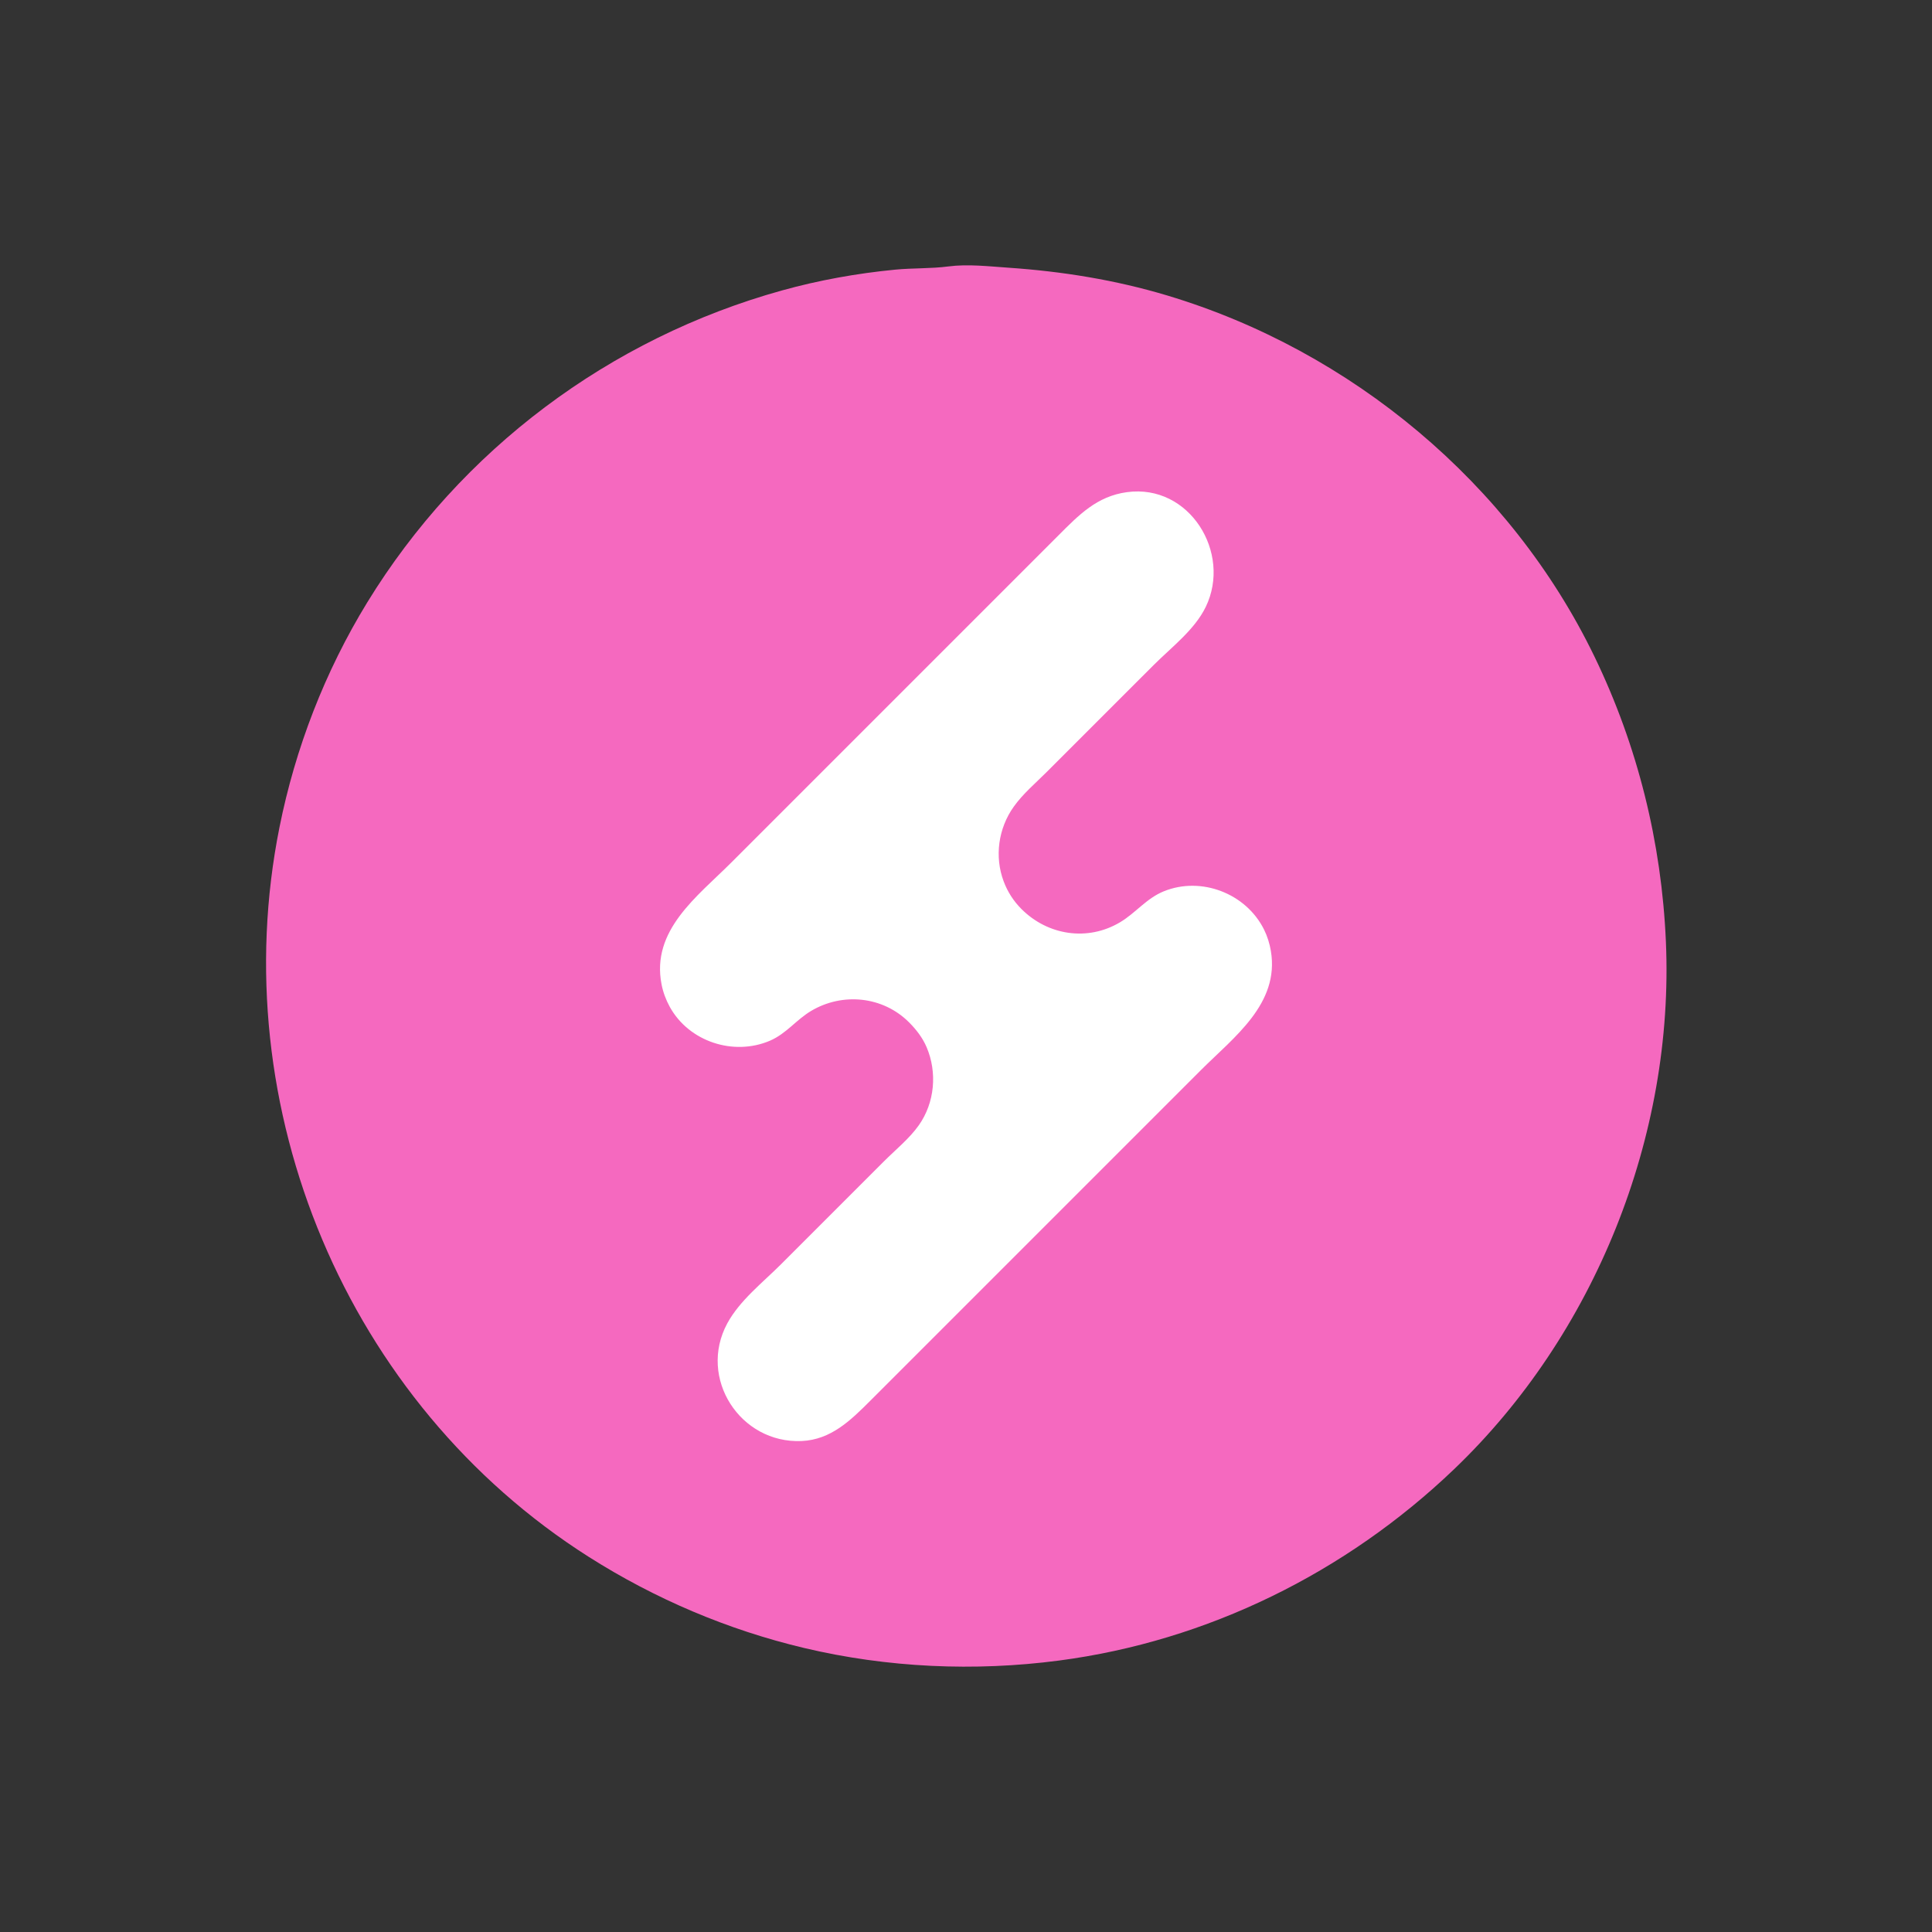 <?xml version="1.0" standalone="yes"?>
<svg xmlns="http://www.w3.org/2000/svg" width="2251" height="2251">

<rect width="100%" height="100%" fill="#333333" stroke="none"/>

<path style="fill:#f569bf; stroke:none;" d="M1105 310.424C1084.64 313.097 1063.52 312.184 1043 314.17C998.594 318.467 954.002 326.471 911 338.424C710.163 394.252 536.85 524.021 427.811 702C378.633 782.27 344.056 871.738 325.6 964C260.315 1290.36 403.626 1634.76 686 1813.95C763.182 1862.93 848.039 1899.02 937 1920.12C1033.95 1943.1 1135.38 1947.69 1234 1934.72C1406.96 1911.98 1568.15 1832.3 1694 1711.96C1858.07 1555.07 1950.89 1323.74 1940.96 1097C1935.91 981.578 1908.13 869.151 1857.74 765C1760 562.98 1574.24 408.555 1360 344.28C1299.55 326.145 1237.8 316.212 1175 311.911C1152.38 310.361 1127.61 307.456 1105 310.424z"/>
<path style="fill:#ffffff; stroke:none;" d="M1313 573.425C1277.94 578.198 1257.01 599.987 1233 624L1168 689L852 1005C812.349 1044.65 758.418 1083.87 770.804 1147C772.588 1156.1 775.848 1164.87 780.312 1173C802.664 1213.7 854.689 1230.67 897 1212.57C916.046 1204.43 927.628 1188.21 945 1177.86C981.584 1156.08 1028.56 1160.66 1059 1191C1067.43 1199.4 1074.86 1208.99 1079.57 1220C1092.19 1249.47 1089.14 1284.67 1070.56 1311C1059.58 1326.57 1043.44 1339.56 1030 1353L910 1473C888.738 1494.26 861.743 1515.22 847.309 1542C812.997 1605.67 862.395 1682.1 934 1678.96C968.215 1677.46 991.248 1654.75 1014 1632L1077 1569L1399 1247C1437.63 1208.37 1491.01 1169.53 1480.71 1108C1479.29 1099.49 1476.58 1090.73 1472.73 1083C1451.76 1040.95 1399.67 1020.76 1356 1038.45C1335.72 1046.67 1323.27 1063.66 1305 1074.55C1267.16 1097.1 1220.71 1089.85 1190 1059C1180.83 1049.79 1174.02 1039.17 1169.43 1027C1158.51 998.069 1163.18 965.152 1181.04 940C1191.85 924.777 1206.85 912.155 1220 899L1344 775C1364.74 754.258 1391.94 733.793 1404.89 707C1435.27 644.158 1385.97 563.493 1313 573.425z"/>
</svg>
